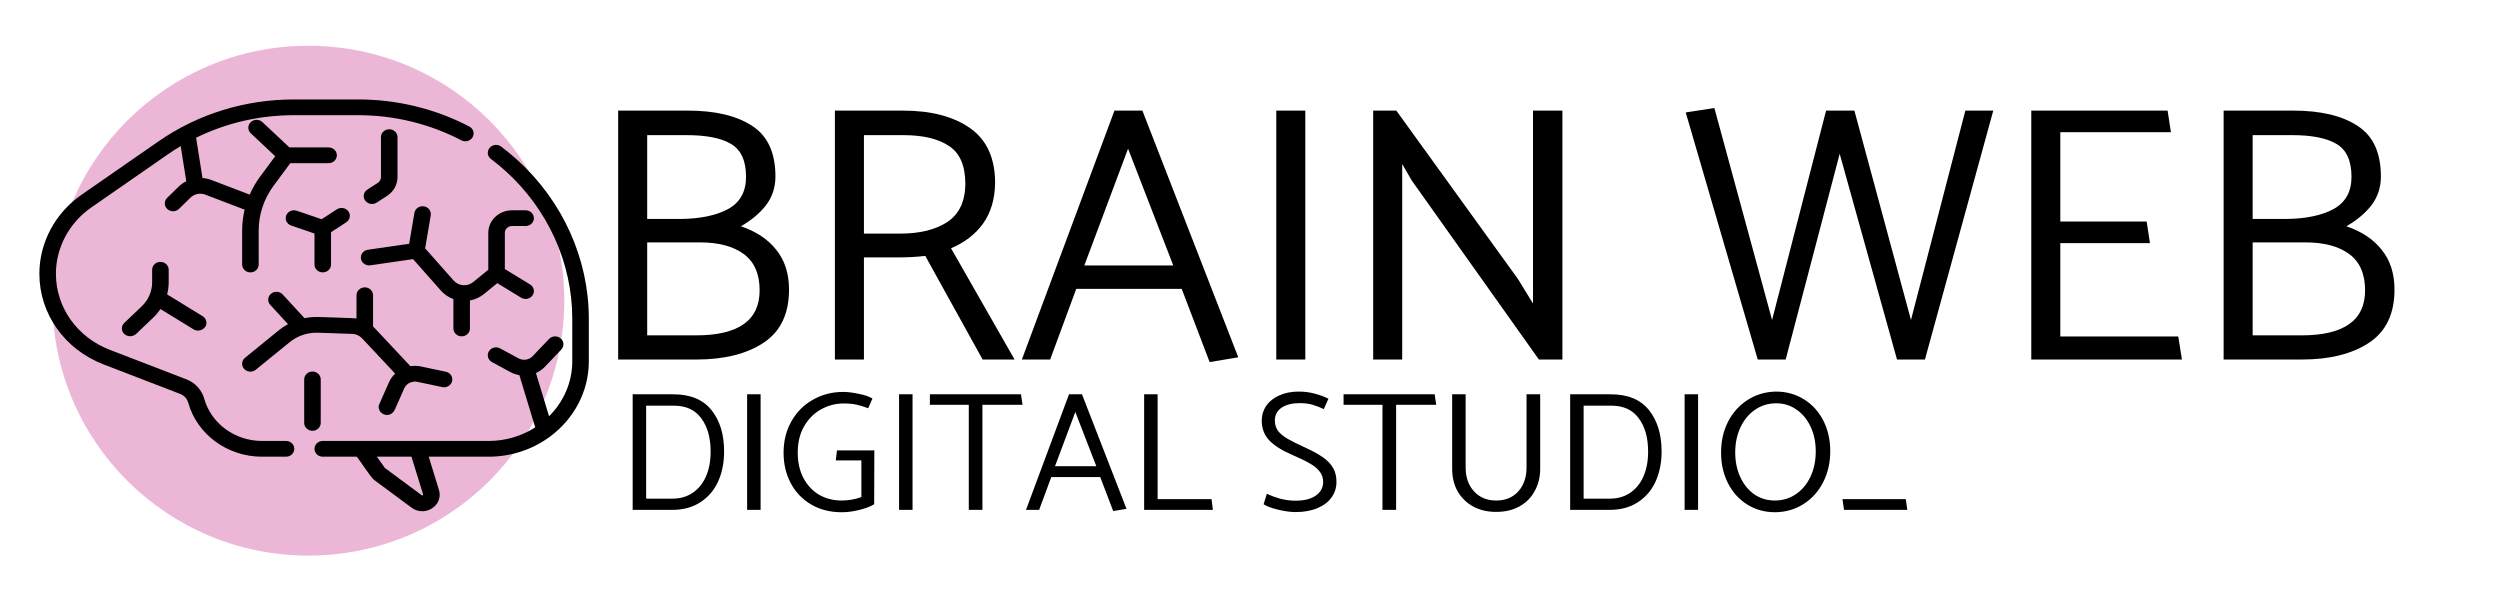 <svg width="291" height="70" viewBox="0 0 291 70" fill="none" xmlns="http://www.w3.org/2000/svg">
<path d="M81.064 41.848C84.315 41.848 86.924 41.194 88.892 39.888C90.859 38.581 91.843 36.522 91.843 33.71C91.843 31.835 91.344 30.287 90.346 29.065C89.377 27.844 88.008 26.935 86.24 26.338C87.438 25.657 88.407 24.847 89.148 23.91C89.89 22.944 90.26 21.822 90.26 20.544C90.26 17.788 89.362 15.828 87.566 14.664C85.769 13.47 83.26 12.874 80.038 12.874H71.954V41.848H81.064ZM79.91 15.729C82.219 15.729 83.945 16.07 85.085 16.751C86.254 17.433 86.839 18.711 86.839 20.586C86.839 22.319 86.14 23.569 84.743 24.336C83.374 25.074 81.549 25.458 79.268 25.486H75.333V15.729H79.91ZM81.45 28.213C83.645 28.213 85.356 28.668 86.582 29.576C87.808 30.485 88.421 31.892 88.421 33.795C88.421 37.289 85.955 39.036 81.022 39.036H75.333V28.213H81.45ZM97.183 41.848H100.562V29.96H104.668C105.666 29.96 106.678 29.903 107.704 29.79L114.377 41.848H118.098L110.698 28.895C112.267 28.241 113.508 27.29 114.42 26.04C115.332 24.762 115.803 23.185 115.831 21.31C115.831 18.413 114.862 16.283 112.923 14.919C110.984 13.556 108.375 12.874 105.095 12.874H97.183V41.848ZM105.138 15.729C107.448 15.729 109.23 16.155 110.485 17.007C111.739 17.831 112.367 19.308 112.367 21.438C112.338 23.483 111.626 24.961 110.228 25.87C108.859 26.75 107.049 27.19 104.796 27.19H100.562V15.729H105.138ZM129.723 12.874L118.945 41.848H122.238L125.275 33.624H137.551L140.801 42.146L144.137 41.592L132.974 12.874H129.723ZM136.567 30.897H126.216L131.306 17.305L136.567 30.897ZM151.938 41.848V12.874H148.559V41.848H151.938ZM163.216 41.848V19.095L164.328 21.012L179.127 41.848H181.864V12.874H178.442V35.329L176.689 32.474L162.532 12.874H159.837V41.848H163.216ZM232.018 12.874L224.062 41.848H220.812L214.139 17.902L207.852 41.848H204.601L196.218 13.087L199.554 12.576L206.269 37.246L212.557 12.874H215.85L222.437 37.246L228.767 12.874H232.018ZM253.977 41.848L253.55 39.163H239.82V28.298H250.256L249.871 25.784H239.82V15.388H252.694L252.309 12.874H236.441V41.848H253.977ZM267.94 41.848C271.191 41.848 273.8 41.194 275.767 39.888C277.735 38.581 278.718 36.522 278.718 33.71C278.718 31.835 278.22 30.287 277.221 29.065C276.252 27.844 274.884 26.935 273.115 26.338C274.313 25.657 275.282 24.847 276.024 23.91C276.765 22.944 277.136 21.822 277.136 20.544C277.136 17.788 276.238 15.828 274.441 14.664C272.645 13.47 270.136 12.874 266.913 12.874H258.83V41.848H267.94ZM266.785 15.729C269.095 15.729 270.82 16.07 271.961 16.751C273.13 17.433 273.714 18.711 273.714 20.586C273.714 22.319 273.015 23.569 271.618 24.336C270.25 25.074 268.425 25.458 266.144 25.486H262.209V15.729H266.785ZM268.325 28.213C270.521 28.213 272.232 28.668 273.458 29.576C274.683 30.485 275.297 31.892 275.297 33.795C275.297 37.289 272.831 39.036 267.897 39.036H262.209V28.213H268.325Z" fill="black"/>
<path d="M35.898 64.674C52.349 64.674 65.685 51.388 65.685 35C65.685 18.611 52.349 5.326 35.898 5.326C19.447 5.326 6.11 18.611 6.11 35C6.11 51.388 19.447 64.674 35.898 64.674Z" fill="#ECB7D7"/>
<path d="M60.197 18.599C59.604 18.063 58.979 17.547 58.338 17.066C57.921 16.752 57.315 16.82 56.986 17.217C56.656 17.614 56.727 18.191 57.145 18.504C57.74 18.952 58.32 19.43 58.869 19.928C63.79 24.379 66.612 30.638 66.612 37.099V42.051C66.612 44.532 65.582 46.786 63.91 48.452L62.384 43.423C62.772 43.25 63.131 43.003 63.436 42.683L65.335 40.687C65.692 40.312 65.662 39.732 65.268 39.392C64.873 39.052 64.264 39.081 63.907 39.456L62.008 41.452C61.58 41.902 60.894 42.006 60.34 41.705L58.218 40.553C57.756 40.303 57.168 40.456 56.904 40.896C56.641 41.335 56.802 41.895 57.264 42.146L59.386 43.298C59.726 43.483 60.086 43.603 60.452 43.664L62.299 49.748C60.745 50.745 58.876 51.327 56.866 51.327H37.569C37.037 51.327 36.606 51.737 36.606 52.243C36.606 52.75 37.037 53.16 37.569 53.16H41.534C42.05 53.82 42.977 55.305 43.5 55.83L47.912 59.096C48.283 59.37 48.717 59.508 49.152 59.508C49.546 59.508 49.942 59.395 50.293 59.167C51.033 58.688 51.349 57.85 51.097 57.033L49.904 53.16H56.867C59.516 53.16 61.961 52.315 63.922 50.895C63.976 50.863 64.026 50.826 64.072 50.785C66.79 48.75 68.539 45.591 68.539 42.051V37.099C68.539 30.138 65.498 23.395 60.197 18.599ZM49.248 57.549C49.257 57.578 49.268 57.614 49.209 57.652C49.15 57.69 49.119 57.667 49.094 57.648L44.802 54.471L43.864 53.16H47.896L49.248 57.549Z" fill="black"/>
<path d="M33.293 51.327H30.503C27.349 51.327 24.58 49.304 23.771 46.407C23.486 45.387 22.715 44.547 21.708 44.159L12.782 40.721C8.971 39.253 6.509 35.777 6.509 31.864C6.509 28.822 8.052 25.935 10.635 24.143L19.556 17.954C20.039 17.619 20.532 17.304 21.033 17.005L21.682 21.098C21.354 21.261 21.049 21.473 20.781 21.736L19.454 23.035C19.083 23.398 19.092 23.979 19.473 24.332C19.855 24.685 20.464 24.676 20.835 24.313L22.162 23.014C22.618 22.567 23.305 22.429 23.912 22.661L28.474 24.405C28.282 25.201 28.184 26.02 28.184 26.852V30.79C28.184 31.296 28.615 31.707 29.147 31.707C29.679 31.707 30.11 31.296 30.11 30.79V26.852C30.11 24.963 30.715 23.149 31.858 21.605L33.792 18.994H38.248C38.78 18.994 39.211 18.583 39.211 18.077C39.211 17.571 38.78 17.16 38.248 17.16H33.688L30.546 14.212C30.167 13.857 29.557 13.861 29.183 14.221C28.81 14.582 28.814 15.162 29.193 15.518L32.035 18.184L30.283 20.549C29.792 21.212 29.385 21.918 29.063 22.654L24.63 20.959C24.285 20.828 23.928 20.751 23.571 20.726L22.827 16.031C26.332 14.307 30.208 13.408 34.218 13.408H41.72C45.897 13.408 50.041 14.42 53.703 16.334C54.169 16.577 54.755 16.415 55.011 15.972C55.267 15.528 55.096 14.97 54.63 14.727C50.685 12.665 46.221 11.575 41.72 11.575H34.218C28.503 11.575 23.04 13.268 18.422 16.473L9.5 22.661C6.421 24.797 4.583 28.238 4.583 31.864C4.583 36.527 7.517 40.671 12.059 42.42L20.985 45.859C21.44 46.034 21.777 46.405 21.909 46.878C22.943 50.577 26.477 53.16 30.503 53.16H33.293C33.825 53.16 34.256 52.75 34.256 52.243C34.256 51.737 33.825 51.327 33.293 51.327Z" fill="black"/>
<path d="M19.635 31.401C19.635 30.894 19.204 30.484 18.672 30.484C18.14 30.484 17.709 30.894 17.709 31.401V32.856C17.709 33.917 17.275 34.915 16.486 35.665L14.469 37.585C14.093 37.943 14.093 38.523 14.469 38.881C14.771 39.146 15.332 39.297 15.832 38.881L17.849 36.961C18.166 36.659 18.443 36.328 18.68 35.976L22.545 38.345C22.853 38.535 23.449 38.583 23.876 38.071C24.164 37.645 24.035 37.078 23.588 36.804L19.454 34.27C19.573 33.813 19.635 33.339 19.635 32.856V31.401H19.635Z" fill="black"/>
<path d="M43.301 23.744C43.488 23.744 43.676 23.693 43.842 23.585L45.062 22.796C45.818 22.306 46.269 21.494 46.269 20.623V15.962C46.269 15.456 45.838 15.045 45.306 15.045C44.774 15.045 44.343 15.456 44.343 15.962V20.623C44.343 20.886 44.206 21.132 43.978 21.28L42.759 22.069C42.319 22.354 42.205 22.924 42.504 23.343C42.691 23.604 42.993 23.744 43.301 23.744Z" fill="black"/>
<path d="M37.569 31.706C38.101 31.706 38.532 31.296 38.532 30.79V27.024L40.301 25.878C40.741 25.593 40.855 25.023 40.556 24.605C40.256 24.186 39.657 24.078 39.218 24.362L37.433 25.518L34.545 24.531C34.044 24.36 33.493 24.607 33.313 25.084C33.133 25.56 33.393 26.085 33.894 26.256L36.606 27.184V30.79C36.606 31.296 37.037 31.706 37.569 31.706Z" fill="black"/>
<path d="M37.334 49.226V44.163C37.334 43.657 36.903 43.246 36.371 43.246C35.839 43.246 35.408 43.657 35.408 44.163V49.226C35.408 49.733 35.839 50.143 36.371 50.143C36.903 50.143 37.334 49.733 37.334 49.226Z" fill="black"/>
<path d="M45.282 44.49L44.147 47.047C43.724 48.003 45.224 48.921 45.922 47.76L47.056 45.203C47.31 44.632 47.955 44.315 48.59 44.449L51.478 45.058C51.996 45.167 52.511 44.856 52.626 44.361C52.742 43.867 52.414 43.378 51.894 43.268L49.007 42.659C48.592 42.571 48.175 42.565 47.775 42.627L43.594 38.171C43.54 38.113 43.483 38.057 43.425 38.003V34.365C43.425 33.858 42.994 33.448 42.462 33.448C41.93 33.448 41.498 33.858 41.498 34.365V37.073C41.506 37.026 37.208 36.908 37.092 36.897C36.533 36.878 35.98 36.926 35.443 37.035L32.906 34.277C32.555 33.896 31.947 33.858 31.546 34.191C31.146 34.525 31.106 35.104 31.456 35.485L33.522 37.73C33.152 37.93 32.8 38.164 32.471 38.431L28.521 41.643C28.117 41.972 28.069 42.551 28.415 42.936C28.76 43.321 29.368 43.366 29.773 43.037L33.723 39.825C34.642 39.077 35.815 38.689 37.023 38.729L40.999 38.864C41.438 38.879 41.857 39.068 42.152 39.388L45.998 43.487C45.7 43.767 45.453 44.103 45.282 44.49Z" fill="black"/>
<path d="M57.883 32.958L60.661 34.654C61.109 34.927 61.705 34.803 61.992 34.377C62.279 33.95 62.149 33.383 61.701 33.11L58.763 31.317V27.105C58.763 26.667 59.138 26.31 59.598 26.31H61.181C61.713 26.31 62.145 25.9 62.145 25.393C62.145 24.887 61.713 24.477 61.181 24.477H59.598C58.075 24.477 56.837 25.656 56.837 27.105V31.397L55.078 32.832C54.751 33.099 54.334 33.229 53.904 33.195C53.474 33.162 53.084 32.971 52.806 32.657L49.488 28.909L50.14 25.07C50.225 24.57 49.868 24.099 49.343 24.019C48.818 23.938 48.323 24.278 48.239 24.777L47.628 28.372L42.821 29.07C42.295 29.147 41.934 29.614 42.014 30.115C42.087 30.569 42.497 30.893 42.965 30.893C43.013 30.893 43.062 30.89 43.111 30.883L48.078 30.162L51.333 33.838C51.726 34.282 52.221 34.614 52.776 34.814V38.233C52.776 38.739 53.207 39.15 53.739 39.15C54.271 39.15 54.702 38.739 54.702 38.233V34.973C55.299 34.864 55.859 34.611 56.333 34.224L57.883 32.958Z" fill="black"/>
<path d="M78.249 59.348C79.533 59.348 80.625 59.051 81.526 58.458C82.439 57.864 83.127 57.06 83.591 56.044C84.055 55.015 84.286 53.848 84.286 52.543C84.286 50.564 83.796 48.962 82.817 47.735C81.837 46.509 80.354 45.896 78.368 45.896H73.642V59.348H78.249ZM78.448 47.221C79.851 47.221 80.91 47.709 81.625 48.685C82.353 49.661 82.717 50.953 82.717 52.562C82.717 53.683 82.532 54.659 82.161 55.49C81.791 56.308 81.268 56.941 80.593 57.389C79.93 57.825 79.156 58.042 78.269 58.042H75.211V47.221H78.448ZM88.534 59.348V45.896H86.965V59.348H88.534ZM100.264 53.591V57.864C99.522 58.128 98.754 58.26 97.96 58.26C96.993 58.26 96.119 58.036 95.339 57.587C94.57 57.126 93.962 56.473 93.512 55.629C93.075 54.785 92.856 53.802 92.856 52.681C92.856 51.507 93.101 50.492 93.591 49.635C94.094 48.764 94.749 48.105 95.557 47.656C96.377 47.195 97.258 46.964 98.198 46.964C98.807 46.964 99.304 47.01 99.688 47.102C100.071 47.181 100.528 47.32 101.058 47.518L101.554 46.39C101.17 46.153 100.627 45.968 99.926 45.836C99.237 45.691 98.648 45.619 98.159 45.619C96.861 45.619 95.683 45.922 94.624 46.529C93.564 47.122 92.731 47.96 92.122 49.041C91.512 50.109 91.208 51.329 91.208 52.701C91.208 54.007 91.486 55.187 92.042 56.242C92.598 57.284 93.386 58.108 94.405 58.715C95.438 59.321 96.63 59.625 97.98 59.625C98.641 59.625 99.33 59.532 100.045 59.348C100.76 59.176 101.329 58.959 101.753 58.695L101.773 52.424H97.424L97.285 53.591H100.264ZM106.22 59.348V45.896H104.652V59.348H106.22ZM118.843 45.896H108.239V47.122H112.767V59.348H114.355V47.122H119.022L118.843 45.896ZM124.433 45.896L119.428 59.348H120.957L122.367 55.53H128.067L129.576 59.486L131.125 59.229L125.942 45.896H124.433ZM127.61 54.264H122.804L125.167 47.953L127.61 54.264ZM141.022 58.102H134.747V45.896H133.178V59.348H141.181L141.022 58.102ZM147.084 58.695C147.442 58.932 148.004 59.143 148.772 59.328C149.54 59.513 150.215 59.605 150.798 59.605C151.777 59.605 152.625 59.453 153.339 59.15C154.067 58.847 154.617 58.431 154.988 57.904C155.372 57.376 155.564 56.77 155.564 56.084C155.564 55.451 155.431 54.91 155.166 54.462C154.901 54 154.511 53.591 153.995 53.235C153.491 52.879 152.823 52.51 151.989 52.127C151.063 51.705 150.361 51.356 149.884 51.079C149.407 50.802 149.037 50.498 148.772 50.169C148.521 49.826 148.395 49.417 148.395 48.942C148.395 48.309 148.653 47.815 149.169 47.459C149.698 47.102 150.4 46.924 151.274 46.924C151.857 46.924 152.347 46.984 152.744 47.102C153.154 47.221 153.604 47.392 154.094 47.617L154.63 46.41C154.167 46.173 153.63 45.975 153.022 45.816C152.426 45.658 151.81 45.579 151.175 45.579C150.314 45.579 149.553 45.731 148.891 46.034C148.243 46.324 147.739 46.727 147.382 47.241C147.037 47.755 146.866 48.329 146.866 48.962C146.866 49.859 147.151 50.617 147.72 51.237C148.302 51.857 149.209 52.431 150.44 52.958C151.301 53.327 151.976 53.657 152.466 53.947C152.969 54.224 153.352 54.541 153.617 54.897C153.882 55.24 154.015 55.642 154.015 56.103C154.015 56.75 153.73 57.277 153.161 57.686C152.605 58.082 151.81 58.28 150.778 58.28C150.195 58.28 149.599 58.2 148.99 58.042C148.395 57.871 147.885 57.679 147.461 57.468L147.084 58.695ZM166.996 45.896H156.391V47.122H160.919V59.348H162.508V47.122H167.175L166.996 45.896ZM169.031 45.896V54.58C169.031 55.543 169.236 56.4 169.646 57.152C170.07 57.904 170.666 58.497 171.433 58.932C172.215 59.368 173.121 59.585 174.154 59.585C175.187 59.585 176.087 59.374 176.855 58.952C177.636 58.517 178.232 57.917 178.642 57.152C179.066 56.387 179.277 55.53 179.277 54.58V45.896H177.689V54.402C177.689 55.55 177.371 56.479 176.736 57.191C176.1 57.904 175.24 58.26 174.154 58.26C173.082 58.26 172.222 57.904 171.572 57.191C170.924 56.479 170.599 55.55 170.599 54.402V45.896H169.031ZM187.373 59.348C188.657 59.348 189.749 59.051 190.649 58.458C191.563 57.864 192.251 57.06 192.715 56.044C193.178 55.015 193.41 53.848 193.41 52.543C193.41 50.564 192.92 48.962 191.94 47.735C190.96 46.509 189.478 45.896 187.492 45.896H182.766V59.348H187.373ZM187.571 47.221C188.974 47.221 190.034 47.709 190.749 48.685C191.476 49.661 191.841 50.953 191.841 52.562C191.841 53.683 191.655 54.659 191.285 55.49C190.914 56.308 190.391 56.941 189.716 57.389C189.054 57.825 188.279 58.042 187.393 58.042H184.334V47.221H187.571ZM197.657 59.348V45.896H196.088V59.348H197.657ZM206.706 45.579C205.488 45.605 204.396 45.929 203.43 46.548C202.463 47.168 201.702 48.012 201.146 49.081C200.603 50.149 200.332 51.349 200.332 52.681C200.332 54.013 200.603 55.207 201.146 56.262C201.689 57.317 202.437 58.141 203.39 58.735C204.343 59.328 205.422 59.625 206.627 59.625C207.845 59.612 208.943 59.295 209.923 58.675C210.903 58.055 211.664 57.211 212.207 56.143C212.763 55.062 213.041 53.855 213.041 52.523C213.041 51.191 212.77 49.997 212.227 48.942C211.684 47.887 210.929 47.063 209.963 46.469C208.997 45.876 207.911 45.579 206.706 45.579ZM201.98 52.661C201.98 51.567 202.185 50.591 202.596 49.733C203.006 48.863 203.569 48.184 204.284 47.696C205.011 47.195 205.832 46.944 206.746 46.944C207.633 46.944 208.421 47.188 209.109 47.676C209.811 48.151 210.36 48.817 210.757 49.674C211.154 50.518 211.353 51.474 211.353 52.543C211.353 53.637 211.148 54.62 210.737 55.49C210.327 56.361 209.758 57.04 209.03 57.528C208.315 58.016 207.501 58.26 206.587 58.26C205.7 58.26 204.906 58.022 204.204 57.548C203.516 57.06 202.973 56.394 202.576 55.55C202.179 54.692 201.98 53.73 201.98 52.661ZM221.831 58.102H214.463L214.642 59.348H222.009L221.831 58.102Z" fill="black"/>
</svg>
